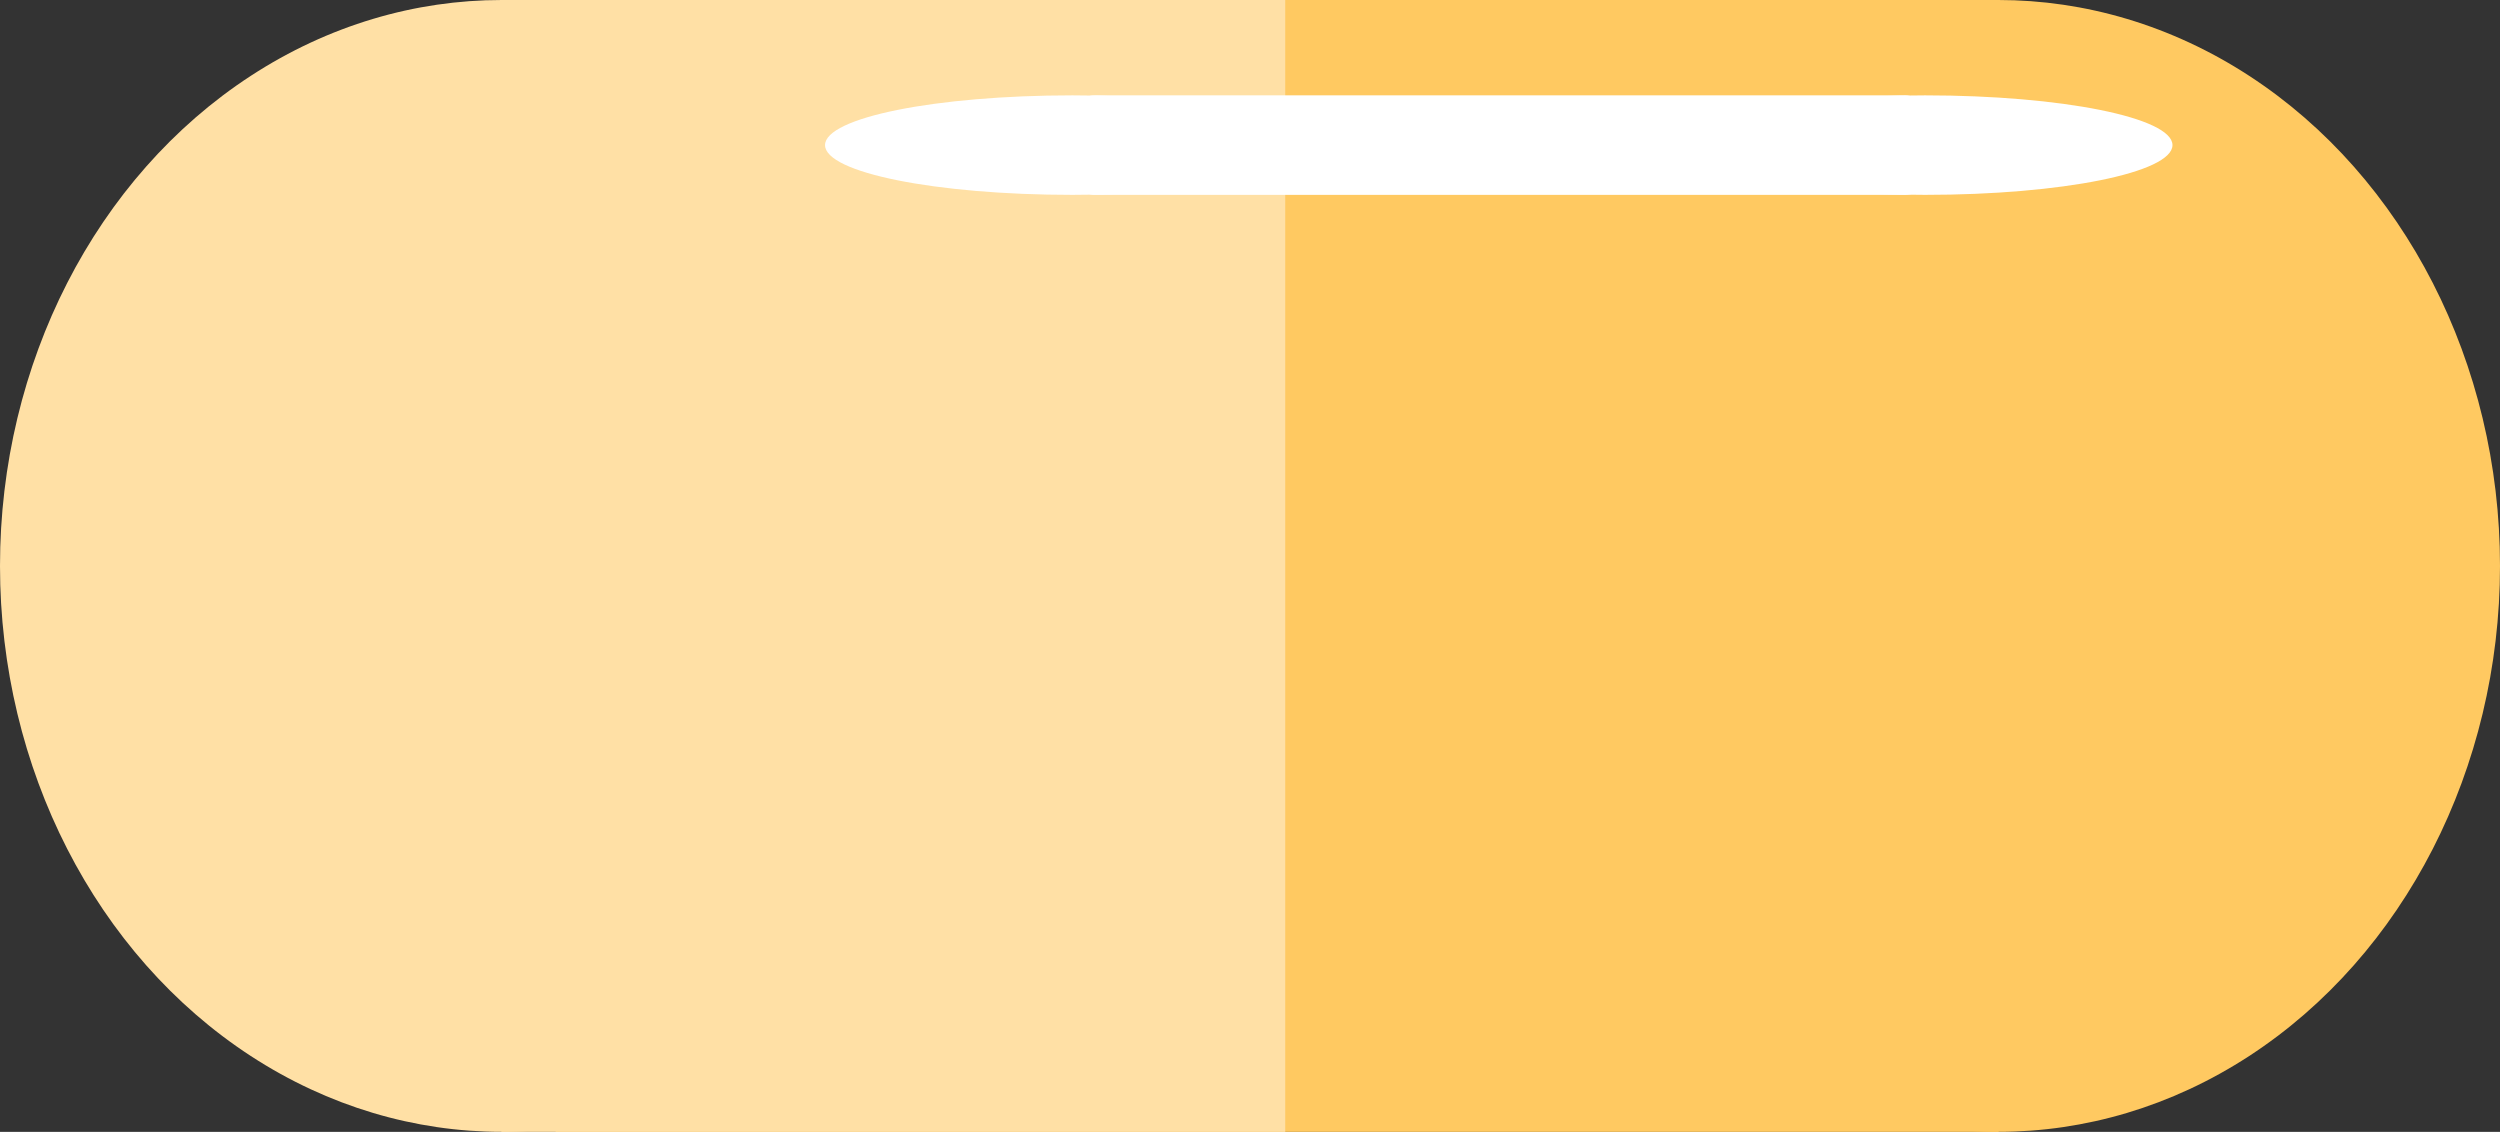 <svg width="603" height="273" viewBox="0 0 603 273" fill="none" xmlns="http://www.w3.org/2000/svg">
<rect x="0" y="0" width="603" height="273" fill="#333333" stroke="none"/>
<ellipse cx="482" cy="136.5" rx="121" ry="136.5" fill="#FFC961"/>
<ellipse cx="121" cy="136.5" rx="121" ry="136.5" fill="#FFE0A5"/>
<rect x="134" width="348" height="273" fill="#FFC961"/>
<rect x="121" width="189" height="273" fill="#FFE0A5"/>
<ellipse cx="258.665" cy="35" rx="59.665" ry="12" fill="white"/>
<ellipse cx="464.335" cy="35" rx="59.665" ry="12" fill="white"/>
<rect x="259.02" y="23" width="205.579" height="24" rx="5" fill="white"/>
</svg>
